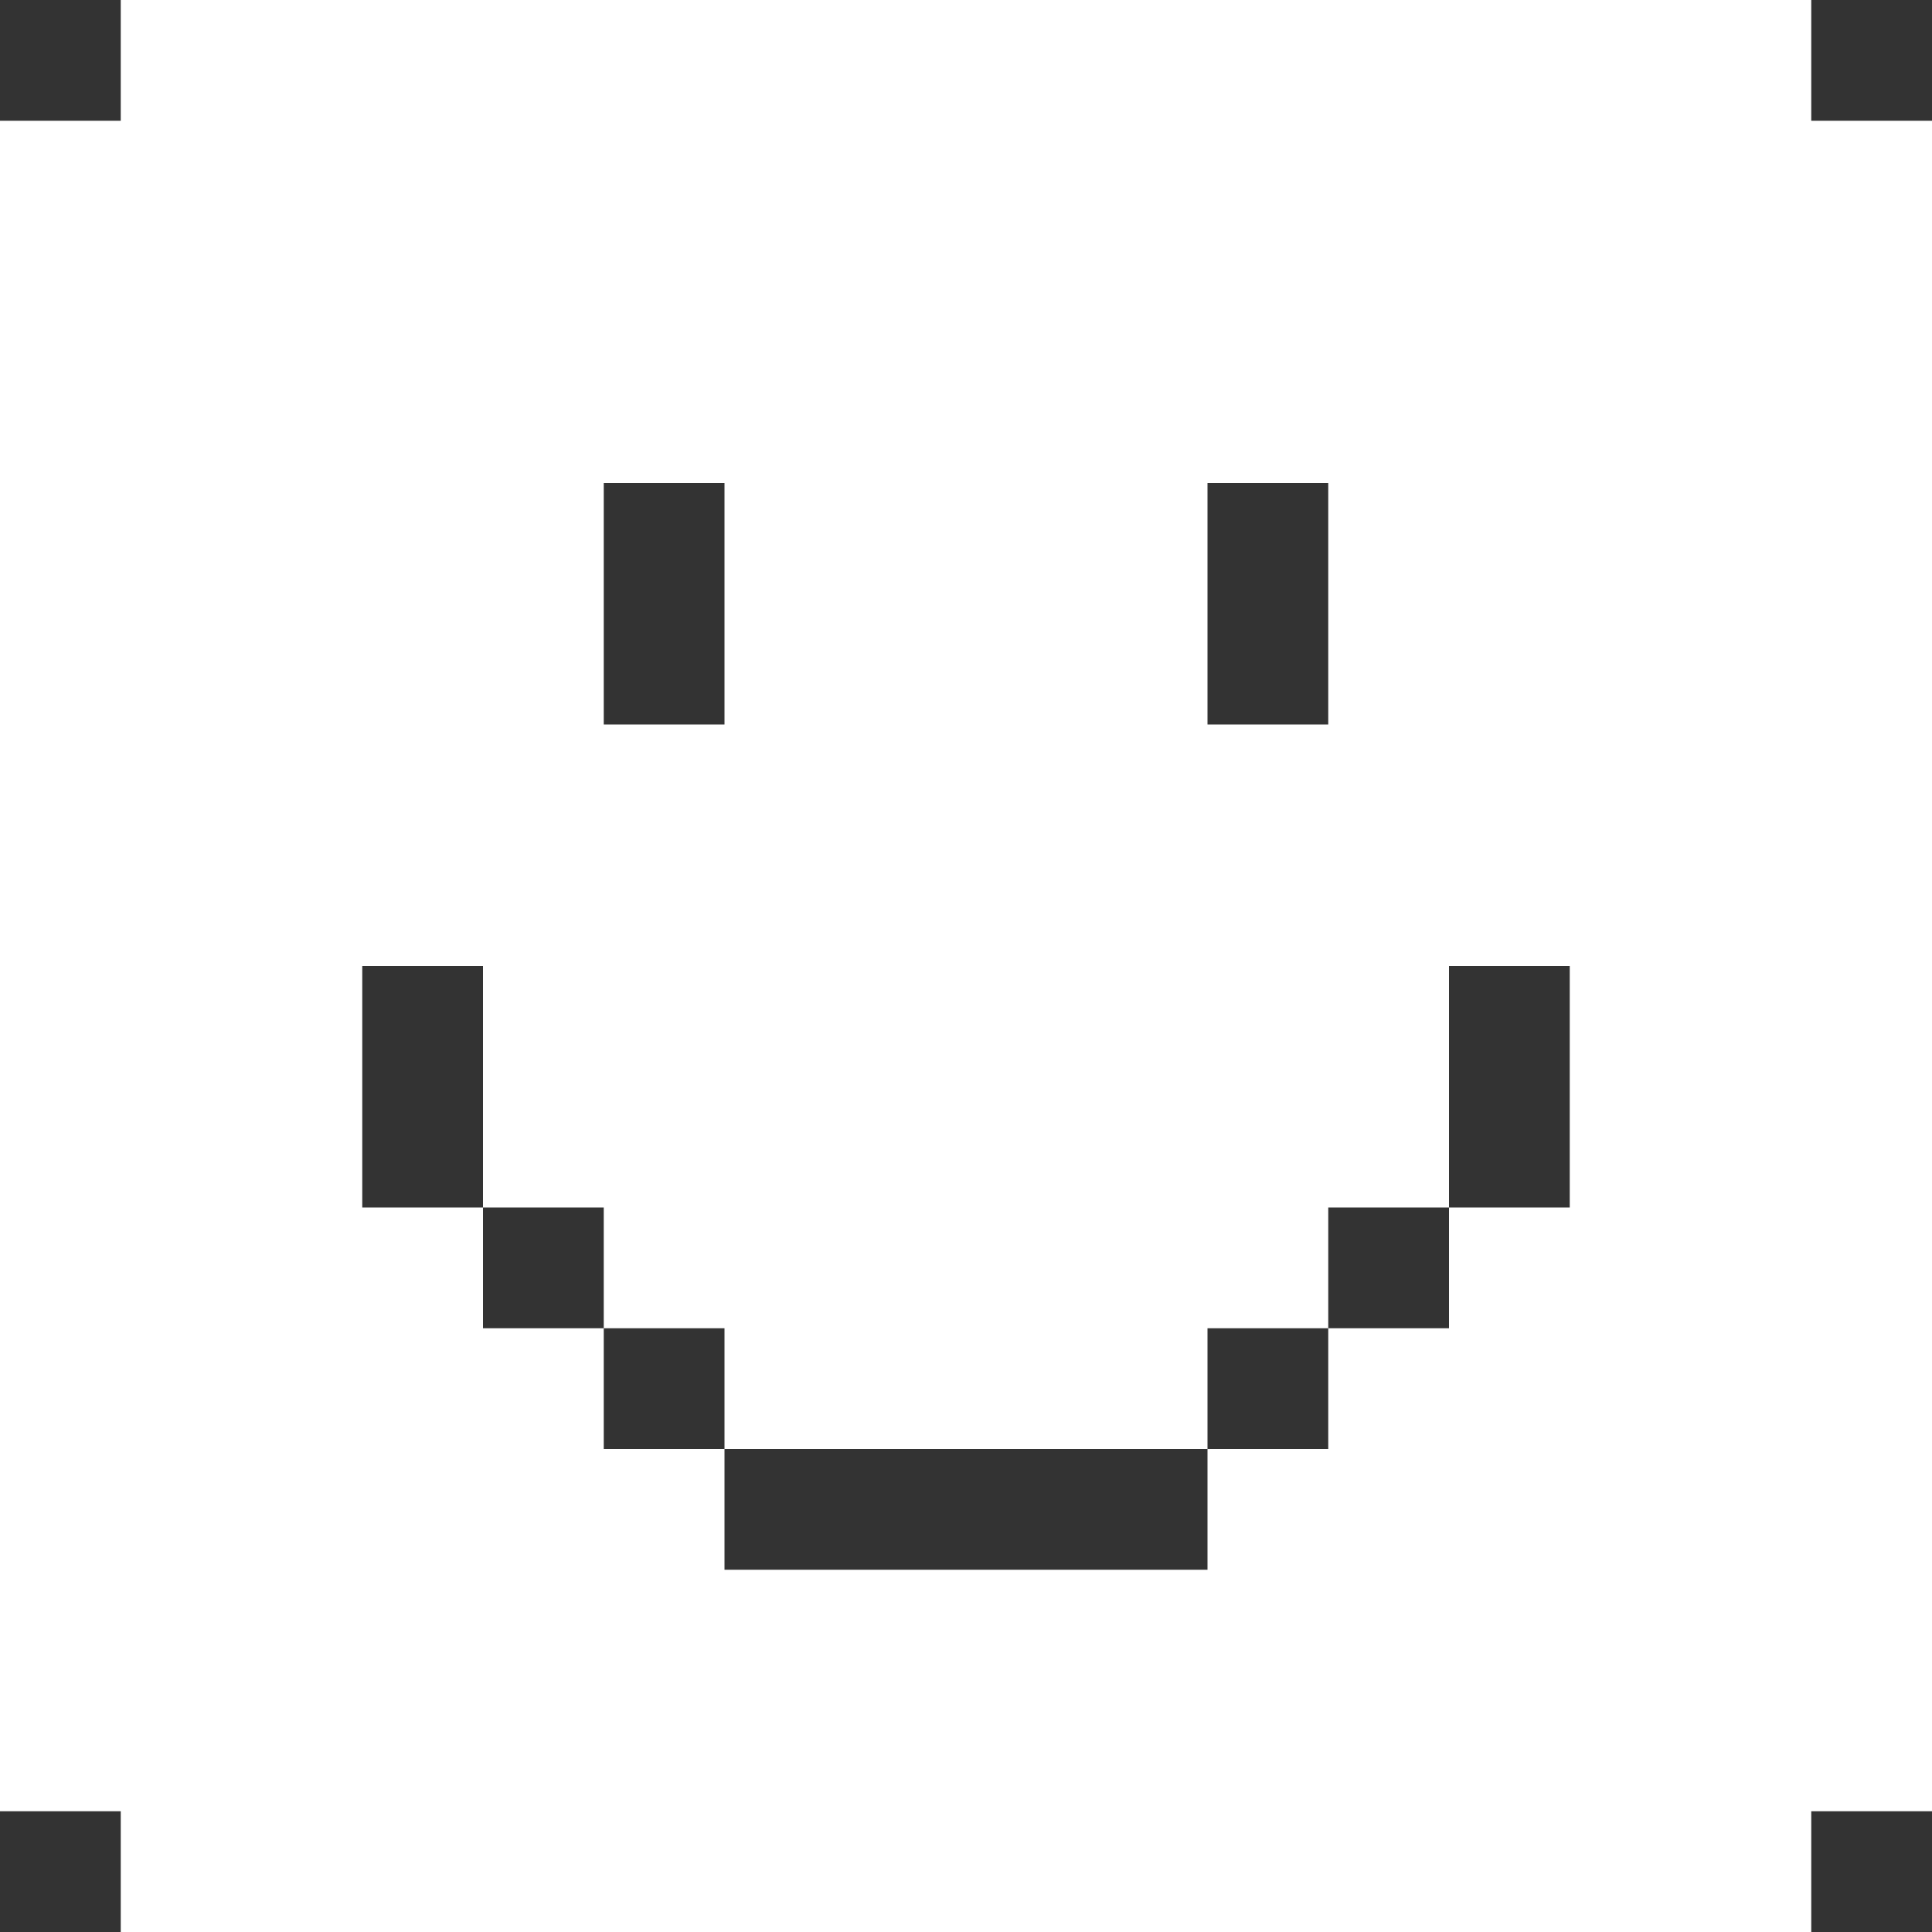 <svg width="16" height="16" viewBox="0 0 16 16" fill="none" xmlns="http://www.w3.org/2000/svg">
<rect x="0" y="0" width="16" height="16" fill="#333333" stroke="none"/>
<path fill-rule="evenodd" clip-rule="evenodd" d="M1 0H15V1H16V15H15V16H1V15H0V1H1V0ZM6 4H5V6H6V4ZM11 4H10V6H11V4ZM10 11H11V12H10V11ZM6 12H10V13H6V12ZM5 11H6V12H5V11ZM4 10H5V11H4V10ZM4 10H3V8H4V10ZM12 10H11V11H12V10ZM12 10H13V8H12V10Z" fill="white"/>
</svg>
